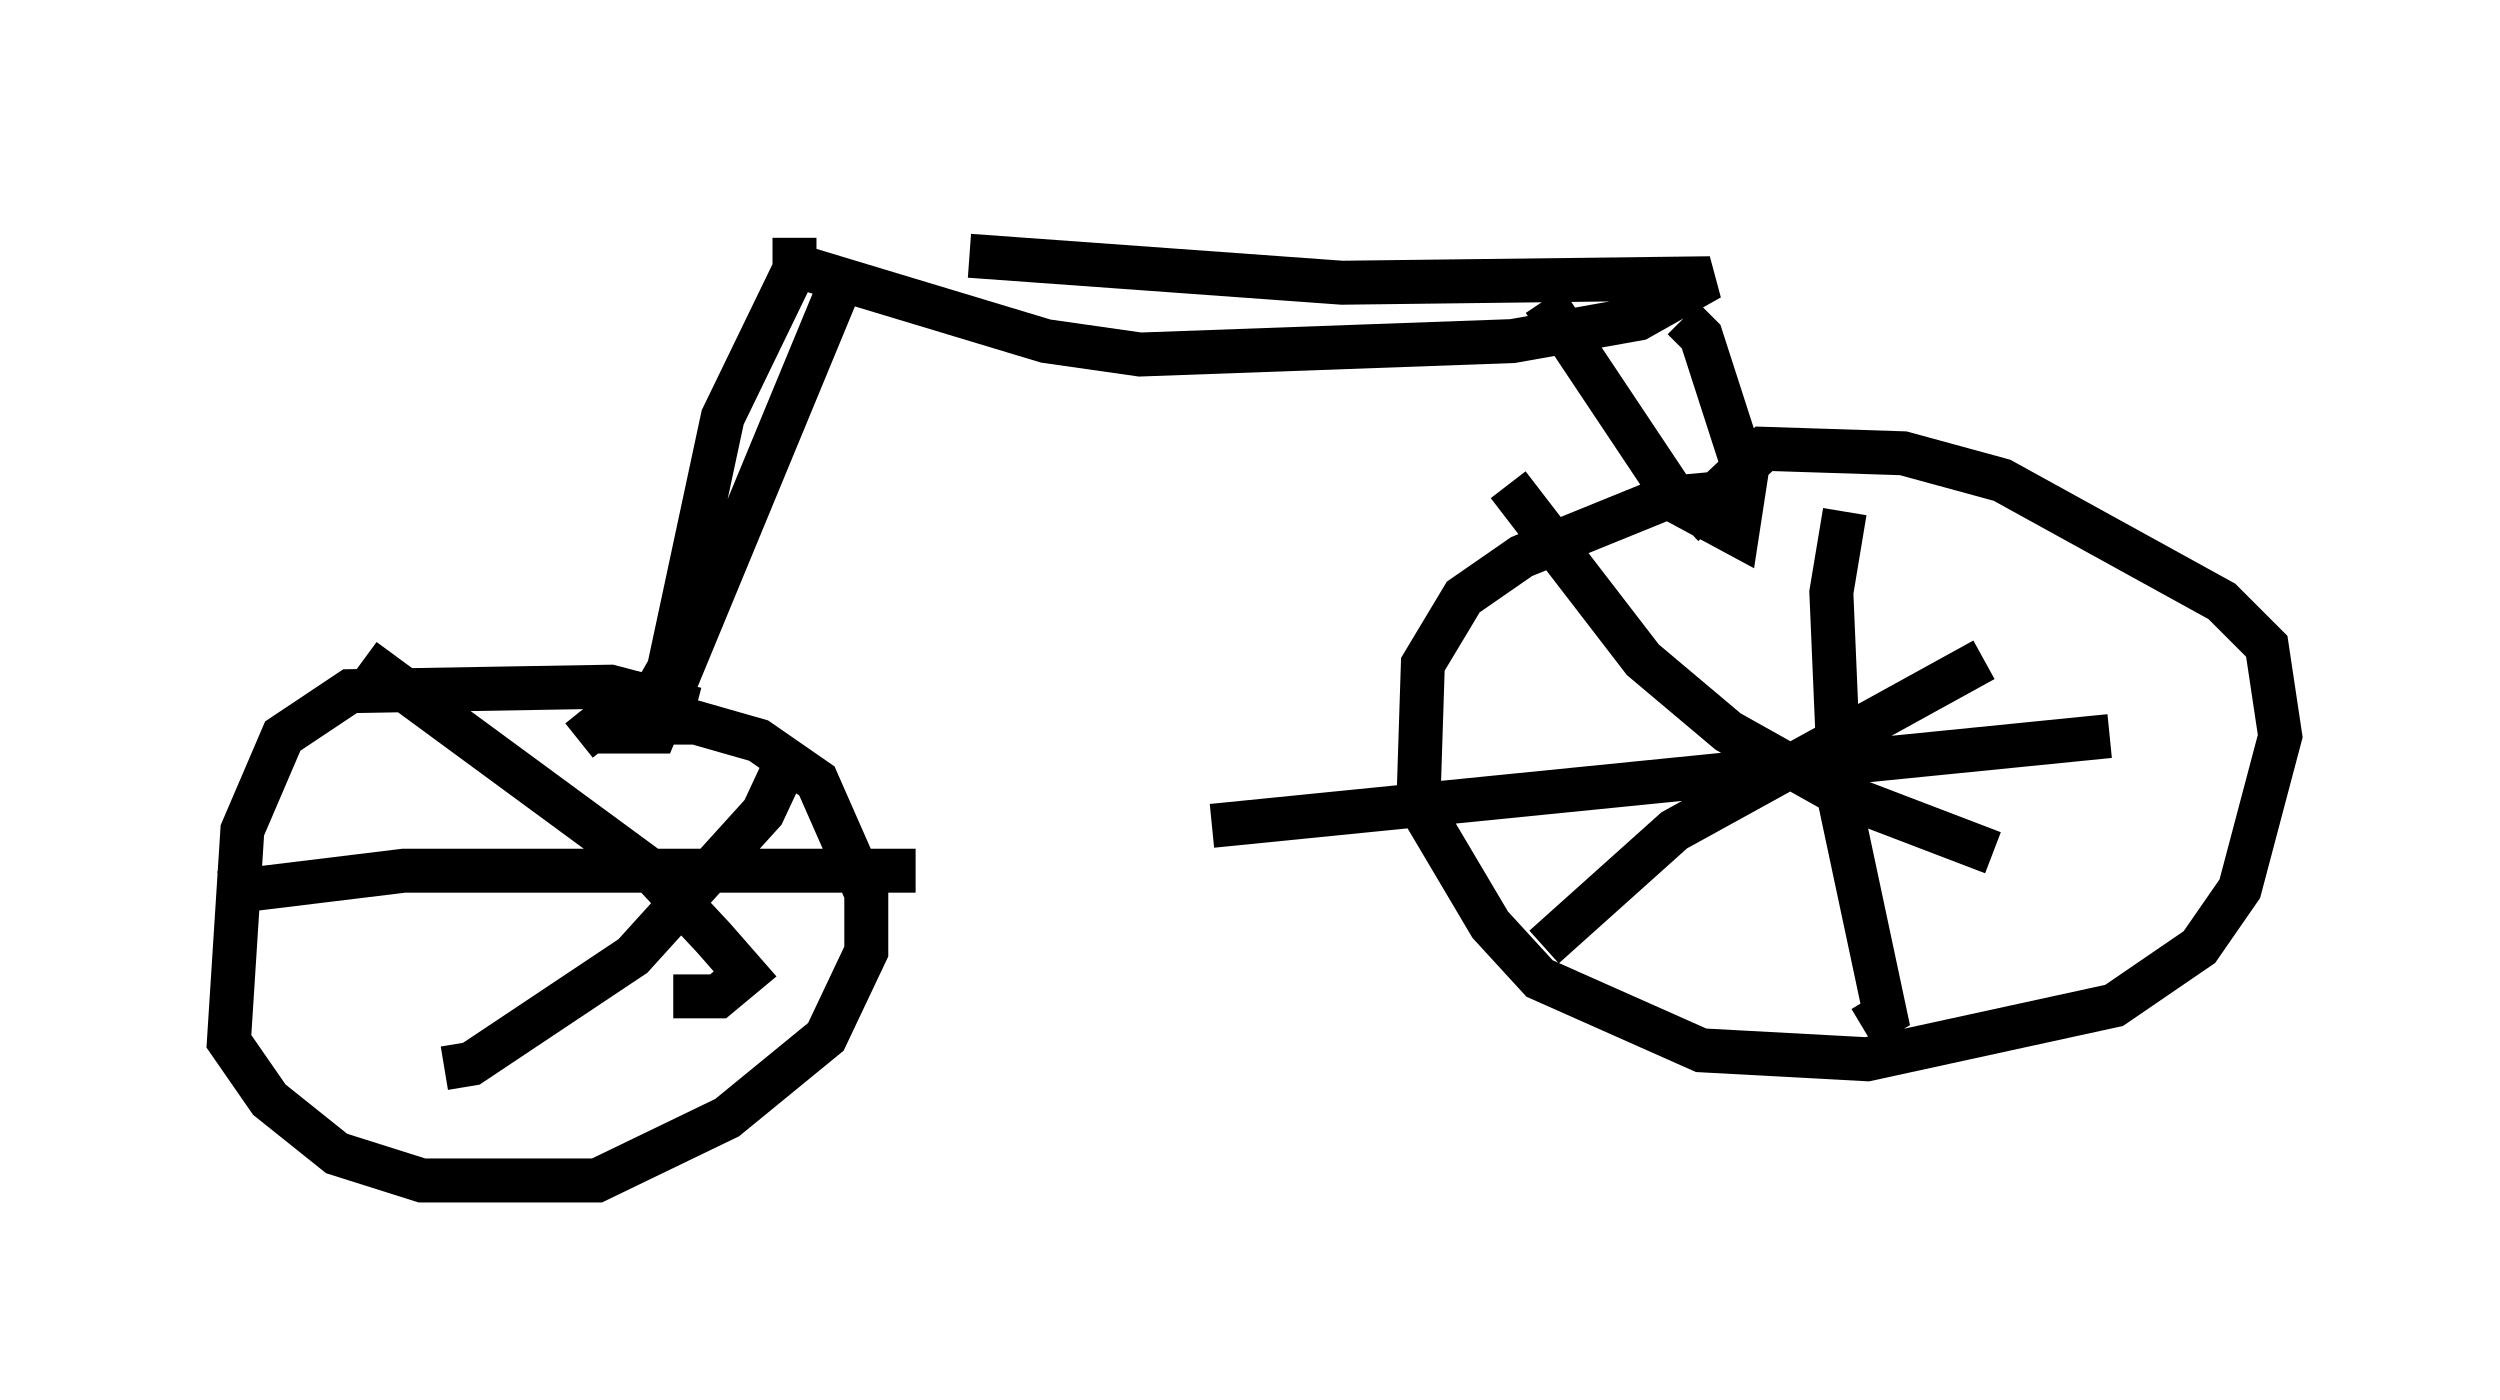 <?xml version="1.0" encoding="utf-8" ?>
<svg baseProfile="full" height="31.846" version="1.1" width="56.857" xmlns="http://www.w3.org/2000/svg" xmlns:ev="http://www.w3.org/2001/xml-events" xmlns:xlink="http://www.w3.org/1999/xlink"><defs /><rect fill="white" height="31.846" width="56.857" x="0" y="0" /><path d="M15.923, 5 m6.125, 0.817 l8.473, 0.613 8.371, -0.102 l-1.633, 0.919 -2.858, 0.51 l-8.473, 0.306 -2.144, -0.306 l-5.41, -1.633 m16.742, 0.715 l3.063, 4.594 1.327, 0.715 l0.204, -1.327 -1.021, -3.165 l-0.408, -0.408 m0.715, 3.981 l-1.123, 0.102 -3.267, 1.327 l-1.327, 0.919 -0.919, 1.531 l-0.102, 3.165 1.633, 2.756 l1.123, 1.225 3.675, 1.633 l3.777, 0.204 5.615, -1.225 l1.94, -1.327 0.919, -1.327 l0.919, -3.471 -0.306, -2.042 l-1.021, -1.021 -5.002, -2.756 l-2.246, -0.613 -3.165, -0.102 l-1.838, 1.735 m3.675, -0.306 l-0.306, 1.838 0.204, 4.798 l1.021, 4.798 -0.51, 0.306 m-14.802, -4.594 l20.417, -2.042 m-12.863, 4.798 l2.96, -2.654 7.044, -3.879 m-10.821, -3.981 l3.063, 3.981 1.94, 1.633 l2.552, 1.429 3.471, 1.327 m-27.257, -13.986 l0.0, 0.715 -1.633, 3.369 l-1.225, 5.717 -0.817, 1.429 l0.51, 0.0 4.39, -10.617 m-3.471, 10.106 l-1.94, -0.51 -5.921, 0.102 l-1.531, 1.021 -0.919, 2.144 l-0.306, 4.798 0.919, 1.327 l1.531, 1.225 1.94, 0.613 l3.981, 0.0 2.96, -1.429 l2.246, -1.838 0.919, -1.94 l0.0, -1.327 -1.123, -2.552 l-1.327, -0.919 -1.429, -0.408 l-2.144, 0.0 -0.51, 0.408 m-3.063, 7.452 l0.613, -0.102 3.675, -2.45 l2.96, -3.267 0.715, -1.531 m-9.8, -1.94 l6.533, 4.798 1.429, 1.531 l0.715, 0.817 -0.613, 0.51 l-1.021, 0.0 m-10.311, -2.348 l4.185, -0.51 11.638, 0.0 " fill="none" stroke="black" stroke-width="1" /></svg>